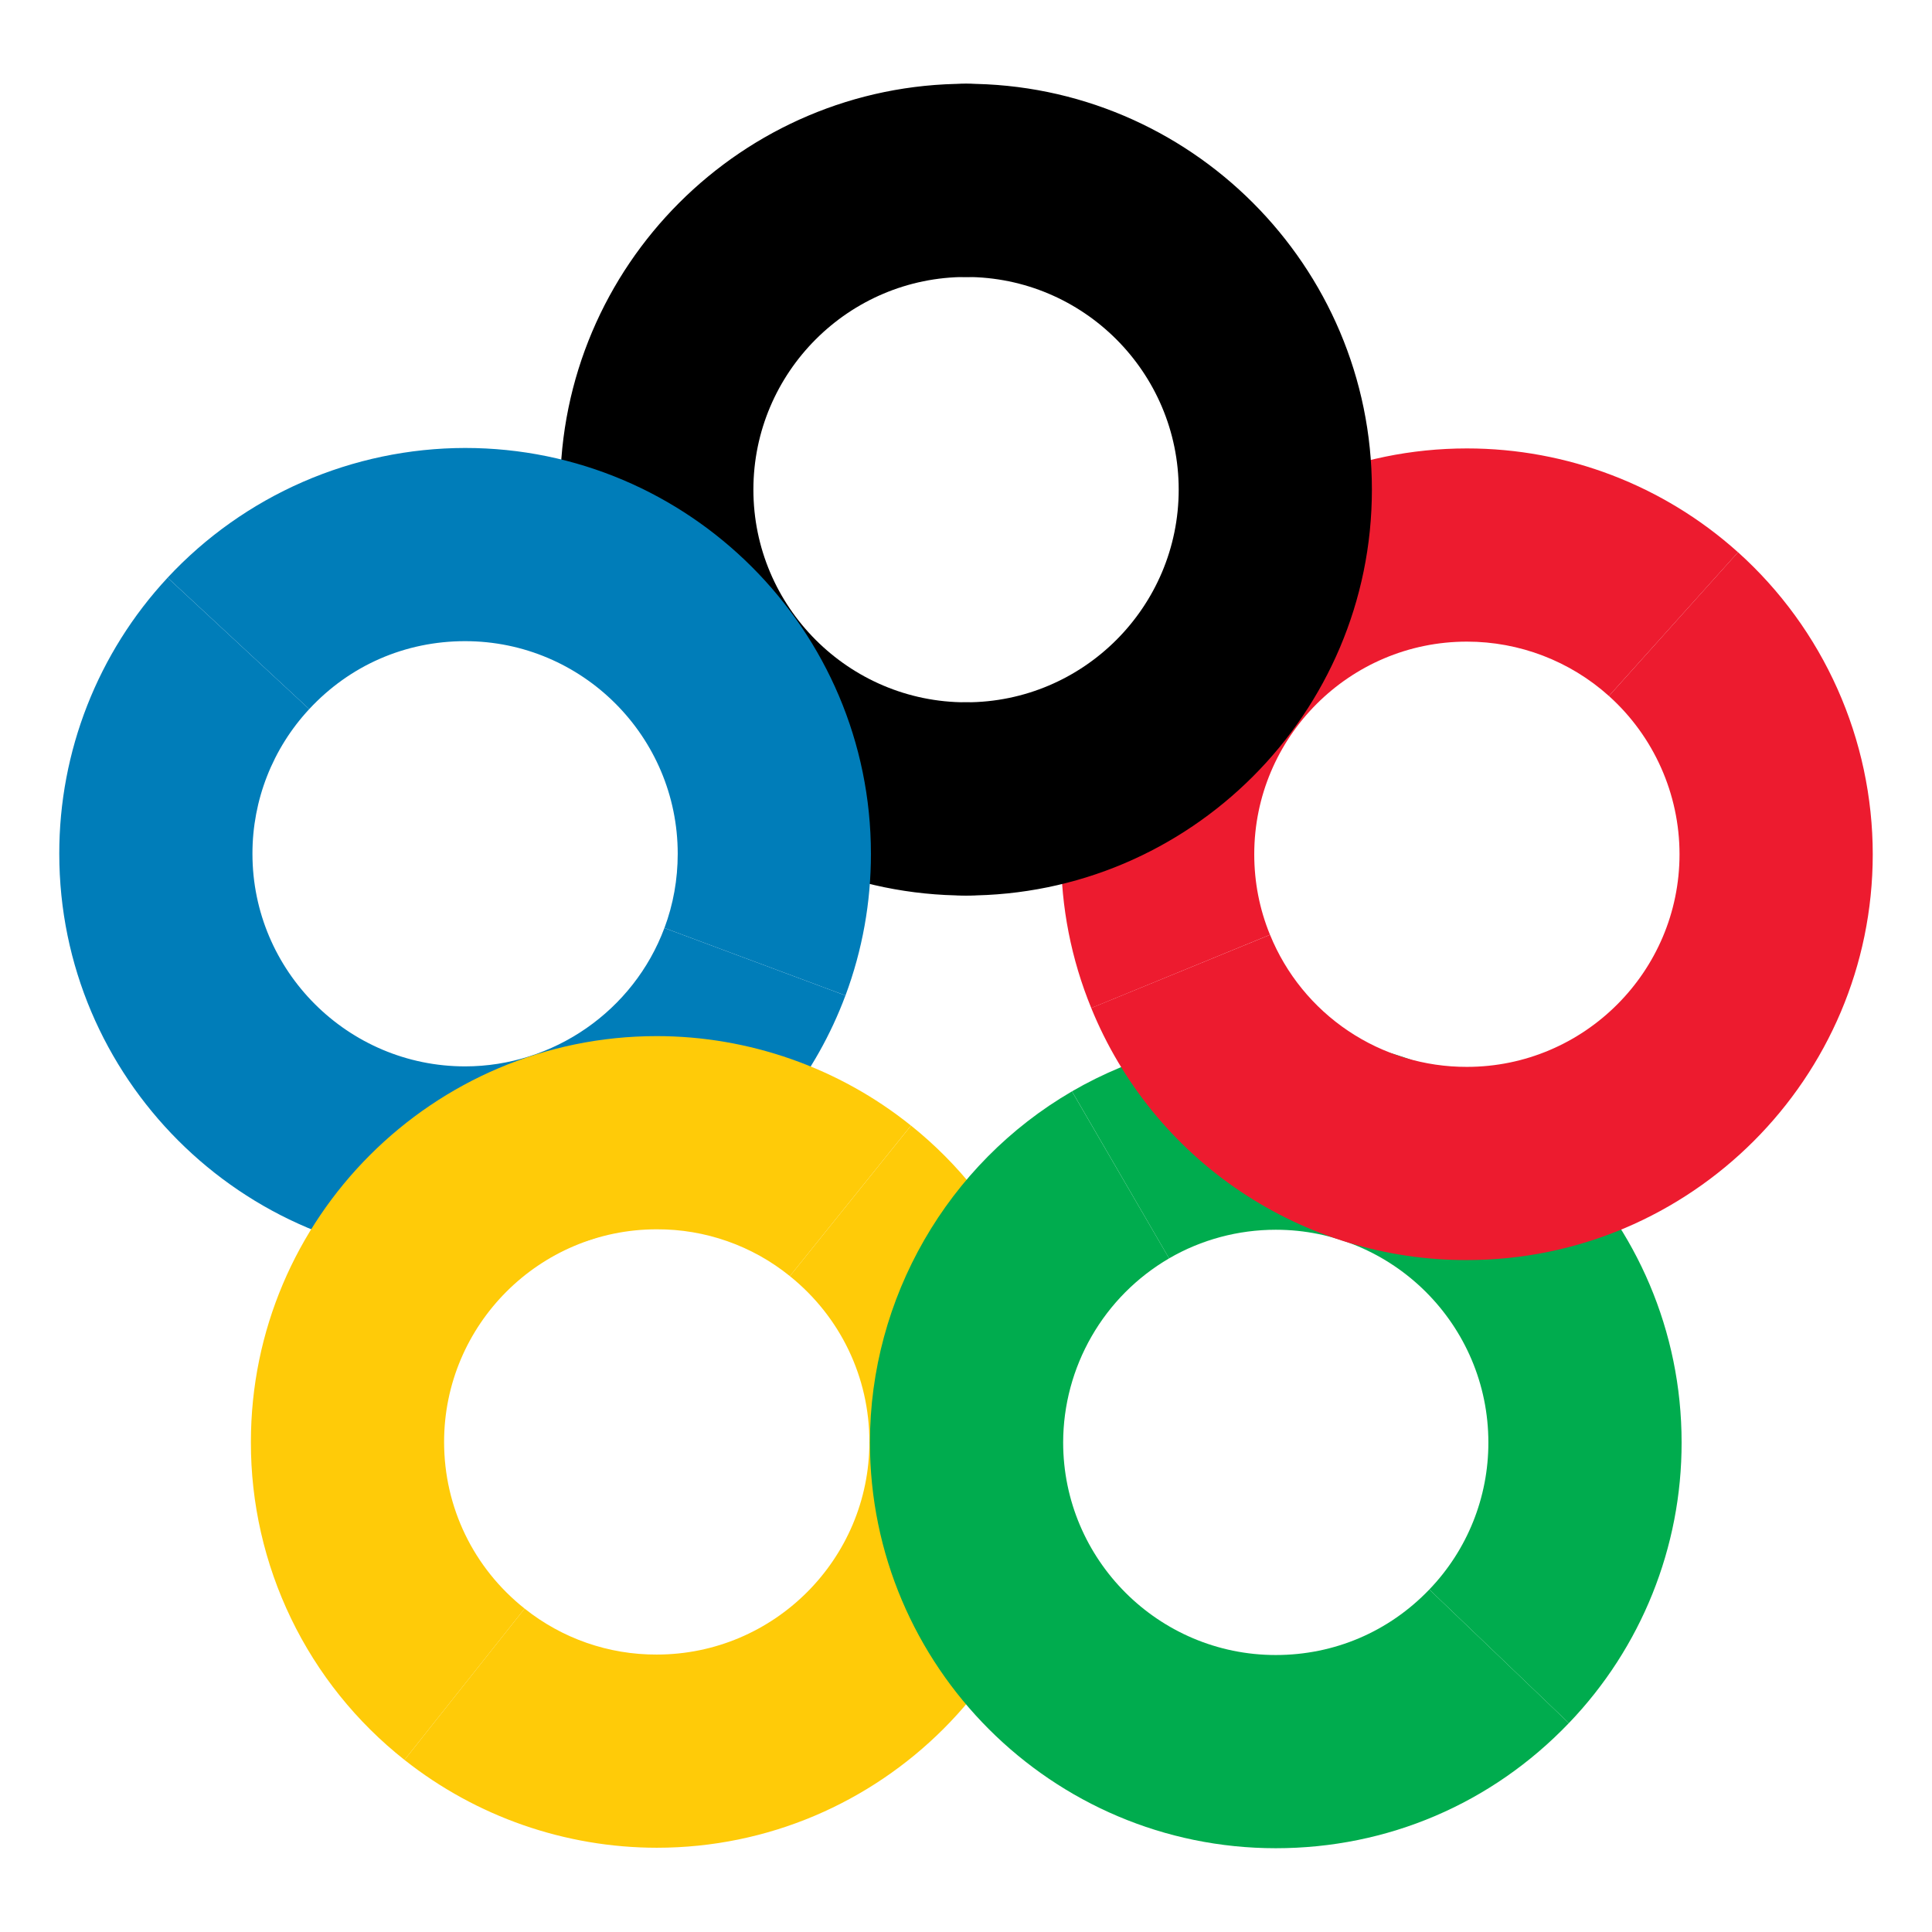 <svg width="66" height="66" viewBox="0 0 66 66" fill="none" xmlns="http://www.w3.org/2000/svg">
<path d="M15.889 43.029C8.244 43.029 2.025 36.81 2.025 29.166C2.02 25.667 3.343 22.296 5.726 19.735L10.563 24.225C9.314 25.567 8.622 27.333 8.624 29.166C8.624 33.171 11.883 36.429 15.888 36.429C18.908 36.429 21.644 34.529 22.697 31.702L28.882 34.007C26.871 39.403 21.649 43.029 15.889 43.029Z" fill="#007DB9"/>
<path d="M33.002 30.592C25.357 30.592 19.137 24.372 19.137 16.727C19.137 9.082 25.357 2.862 33.002 2.862C33.877 2.862 34.717 3.209 35.335 3.828C35.954 4.447 36.302 5.287 36.302 6.162C36.302 7.037 35.954 7.876 35.335 8.495C34.717 9.114 33.877 9.462 33.002 9.462C28.996 9.462 25.737 12.721 25.737 16.727C25.737 20.733 28.996 23.992 33.002 23.992C33.877 23.992 34.717 24.339 35.335 24.958C35.954 25.577 36.302 26.416 36.302 27.292C36.302 28.167 35.954 29.006 35.335 29.625C34.717 30.244 33.877 30.592 33.002 30.592Z" fill="black"/>
<path d="M37.279 34.436C36.595 32.769 36.245 30.984 36.248 29.183C36.248 21.538 42.467 15.319 50.112 15.319C53.537 15.319 56.827 16.579 59.373 18.866L54.963 23.776C53.63 22.579 51.902 21.918 50.111 21.919C46.106 21.919 42.847 25.178 42.847 29.183C42.847 30.137 43.028 31.062 43.385 31.933L37.279 34.436Z" fill="#ED1B2F"/>
<path d="M53.594 58.865L48.828 54.299C50.126 52.949 50.849 51.148 50.845 49.275C50.845 45.269 47.587 42.01 43.582 42.01C42.299 42.01 41.038 42.348 39.938 42.988L36.621 37.282C38.736 36.056 41.138 35.41 43.582 35.41C51.227 35.41 57.446 41.63 57.446 49.275C57.452 52.85 56.071 56.287 53.594 58.865Z" fill="#00AC4E"/>
<path d="M13.818 60.121C12.178 58.826 10.853 57.175 9.945 55.294C9.036 53.412 8.566 51.349 8.571 49.259C8.571 41.614 14.791 35.395 22.436 35.395C25.585 35.395 28.669 36.48 31.12 38.452L26.983 43.594C25.697 42.553 24.09 41.988 22.435 41.995C18.43 41.995 15.171 45.254 15.171 49.259C15.171 51.489 16.174 53.564 17.922 54.952L13.818 60.121Z" fill="#FFCB08"/>
<path d="M22.436 63.122C19.308 63.119 16.271 62.062 13.818 60.121L17.922 54.952C19.204 55.975 20.796 56.529 22.436 56.522C26.441 56.522 29.7 53.264 29.7 49.259C29.7 47.048 28.71 44.983 26.983 43.594L31.122 38.452C32.741 39.749 34.047 41.394 34.944 43.265C35.84 45.136 36.304 47.184 36.3 49.259C36.3 56.903 30.081 63.122 22.436 63.122Z" fill="#FFCB08"/>
<path d="M28.883 34.007L22.698 31.702C23 30.894 23.152 30.041 23.152 29.166C23.152 25.161 19.893 21.903 15.888 21.903C13.844 21.903 11.953 22.728 10.563 24.225L5.726 19.734C7.026 18.338 8.599 17.225 10.347 16.462C12.095 15.7 13.981 15.306 15.888 15.303C23.533 15.303 29.752 21.522 29.752 29.166C29.755 30.819 29.46 32.459 28.883 34.007Z" fill="#007DB9"/>
<path d="M33.002 30.592C32.127 30.592 31.287 30.244 30.669 29.625C30.05 29.006 29.702 28.167 29.702 27.292C29.702 26.416 30.05 25.577 30.669 24.958C31.287 24.339 32.127 23.992 33.002 23.992C37.007 23.992 40.266 20.733 40.266 16.727C40.266 12.721 37.007 9.462 33.002 9.462C32.127 9.462 31.287 9.114 30.669 8.495C30.05 7.876 29.702 7.037 29.702 6.162C29.702 5.287 30.05 4.447 30.669 3.828C31.287 3.209 32.127 2.862 33.002 2.862C40.647 2.862 46.866 9.082 46.866 16.727C46.866 24.372 40.647 30.592 33.002 30.592Z" fill="black"/>
<path d="M50.111 43.046C47.358 43.053 44.665 42.237 42.378 40.702C40.092 39.168 38.316 36.986 37.278 34.435L43.386 31.934C43.93 33.271 44.86 34.414 46.059 35.218C47.257 36.022 48.668 36.45 50.111 36.446C54.116 36.446 57.375 33.187 57.375 29.183C57.375 27.123 56.496 25.153 54.963 23.776L59.373 18.865C60.821 20.166 61.978 21.757 62.771 23.535C63.564 25.312 63.975 27.236 63.976 29.183C63.975 36.827 57.756 43.046 50.111 43.046Z" fill="#ED1B2F"/>
<path d="M43.582 63.138C35.938 63.138 29.718 56.919 29.718 49.275C29.718 44.353 32.363 39.758 36.62 37.283L39.938 42.988C38.839 43.63 37.926 44.547 37.292 45.65C36.657 46.753 36.321 48.002 36.319 49.275C36.319 53.28 39.577 56.538 43.582 56.538C45.582 56.538 47.445 55.743 48.828 54.299L53.594 58.865C50.954 61.621 47.398 63.138 43.582 63.138Z" fill="#00AC4E"/>
</svg>
